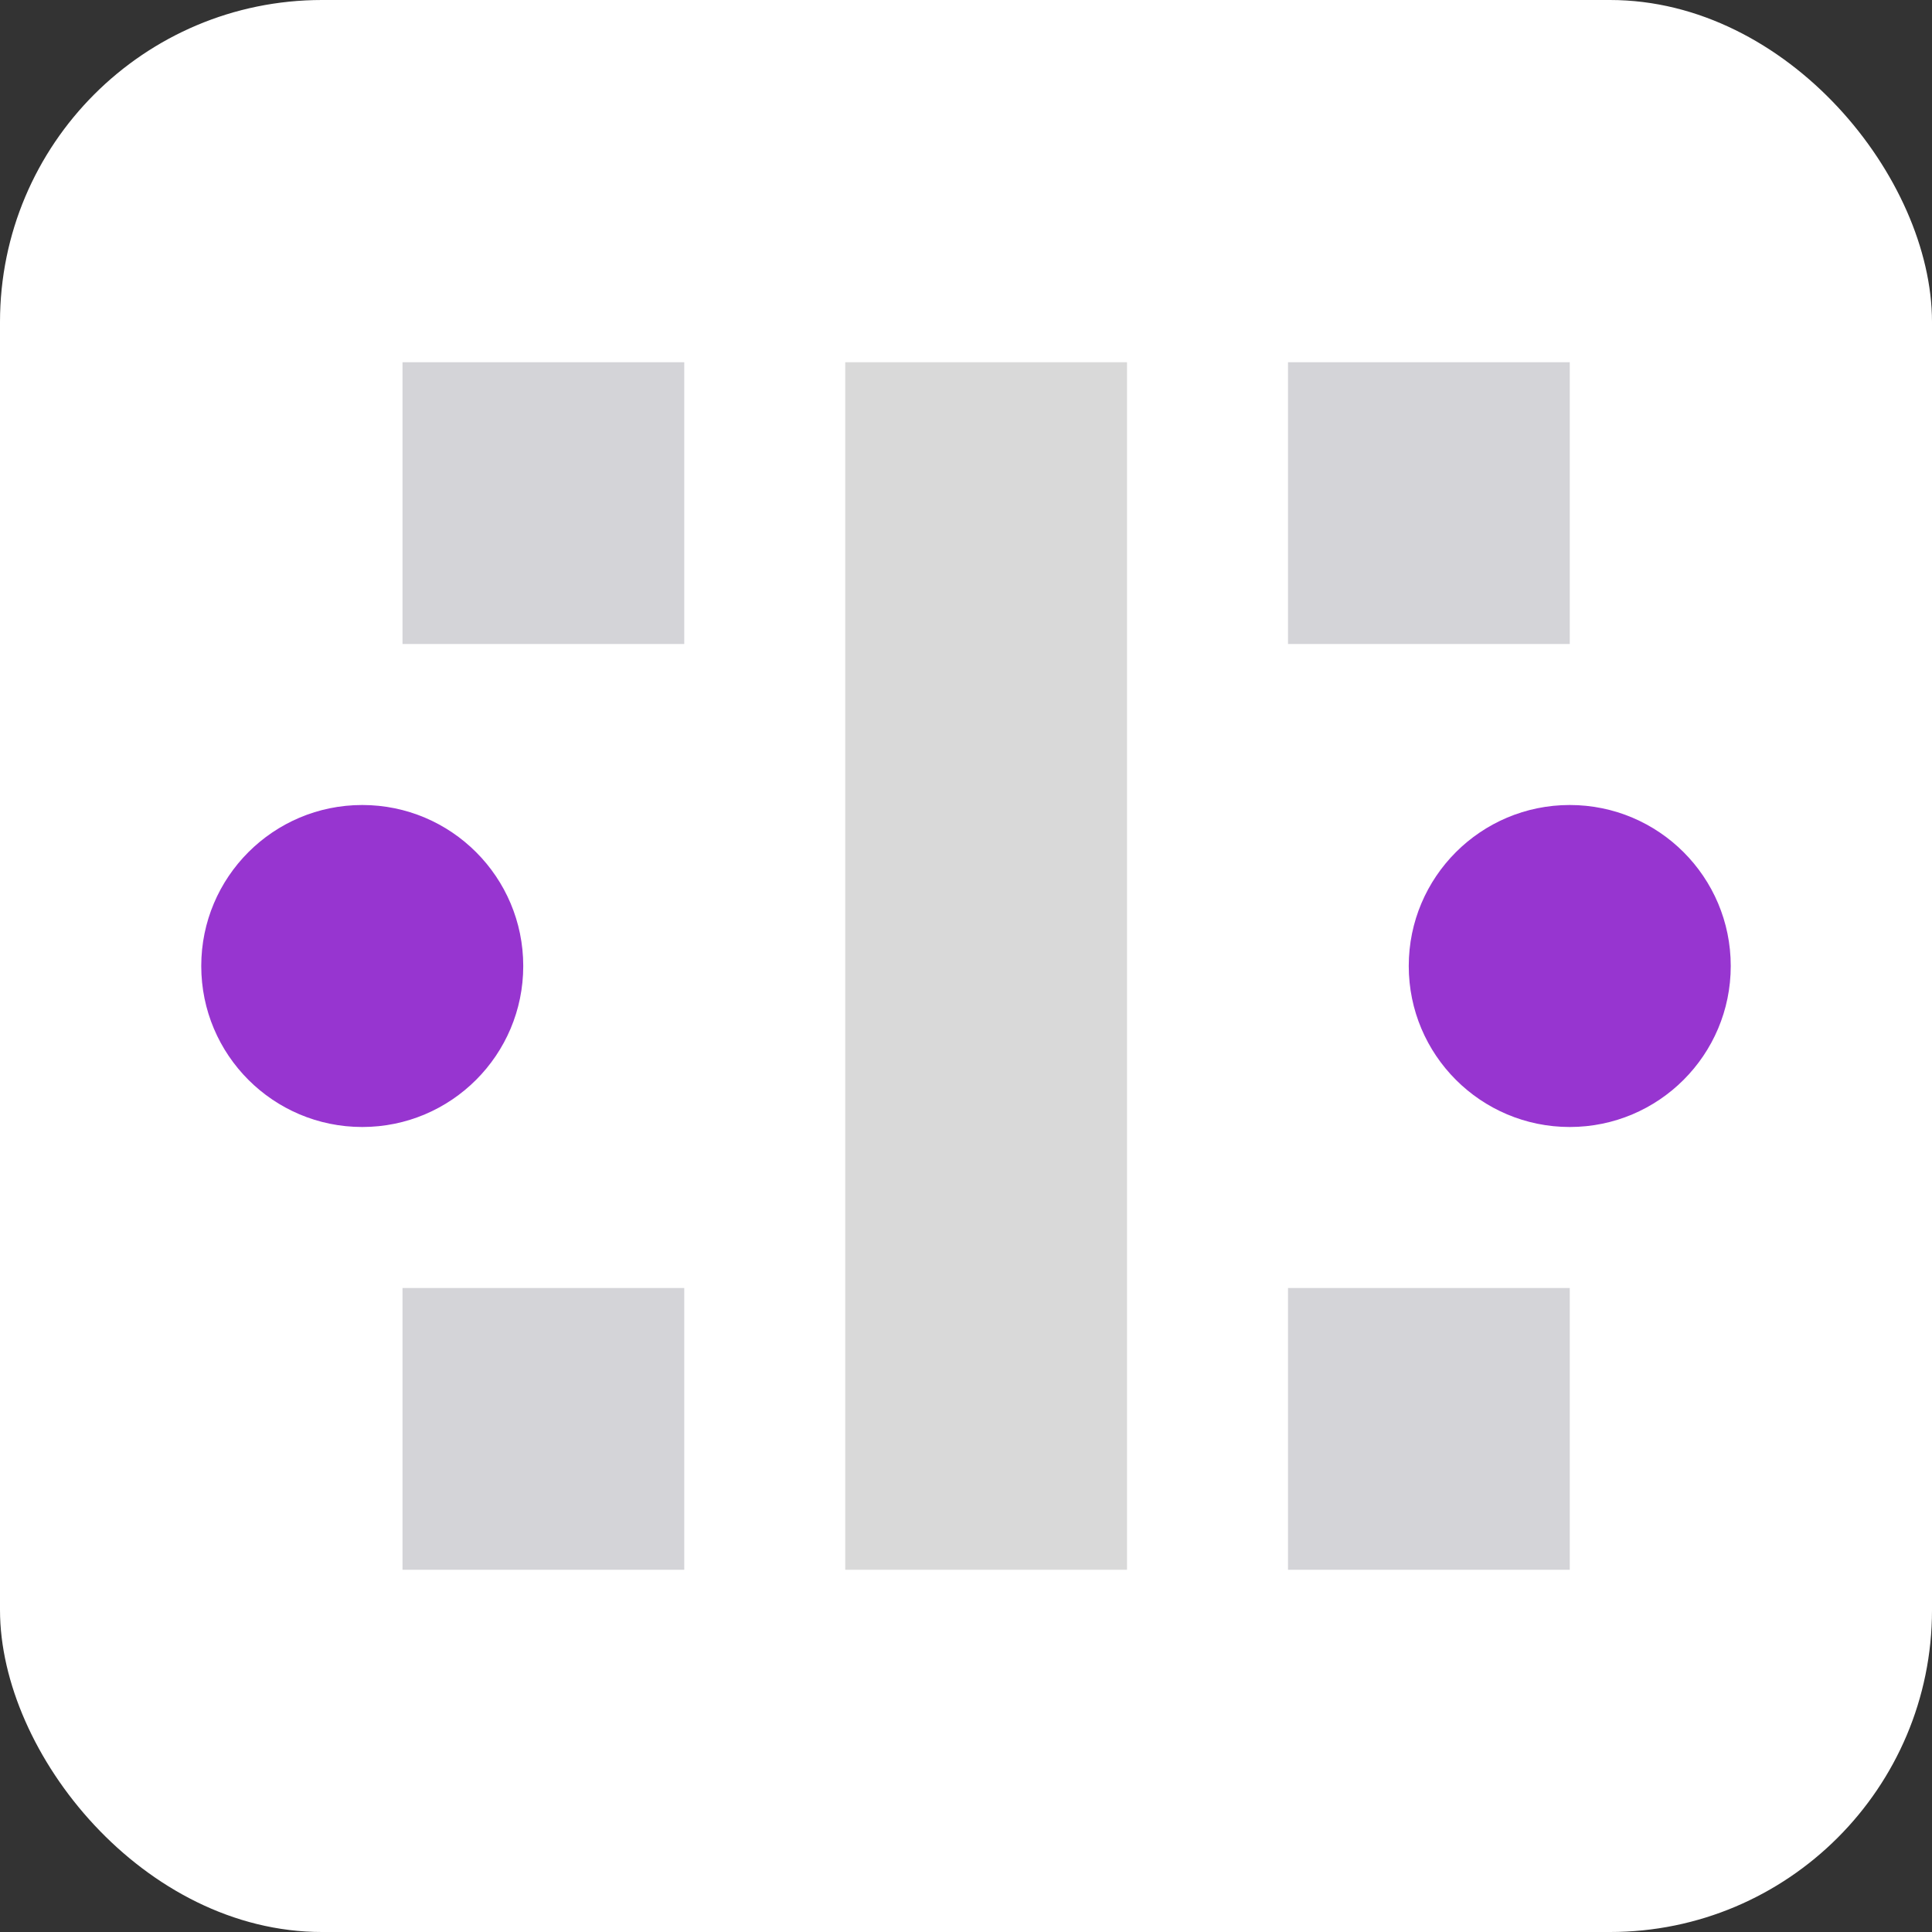 <svg width="48" height="48" viewBox="0 0 48 48" fill="none" xmlns="http://www.w3.org/2000/svg">
<rect x="0" y="0" width="48" height="48" fill="#333333" stroke="none"/>
<rect width="48" height="48" rx="8" fill="white"/>
<circle cx="39" cy="24" r="4" transform="rotate(90 39 24)" fill="#9735D0"/>
<circle cx="9" cy="24" r="4" transform="rotate(90 9 24)" fill="#9735D0"/>
<rect x="39" y="32" width="7" height="7" transform="rotate(90 39 32)" fill="#D4D4D8"/>
<rect x="39" y="9" width="7" height="7" transform="rotate(90 39 9)" fill="#D4D4D8"/>
<rect x="17" y="9" width="7" height="7" transform="rotate(90 17 9)" fill="#D4D4D8"/>
<rect x="17" y="32" width="7" height="7" transform="rotate(90 17 32)" fill="#D4D4D8"/>
<rect x="21" y="9" width="7" height="30" fill="#D9D9D9"/>
</svg>
